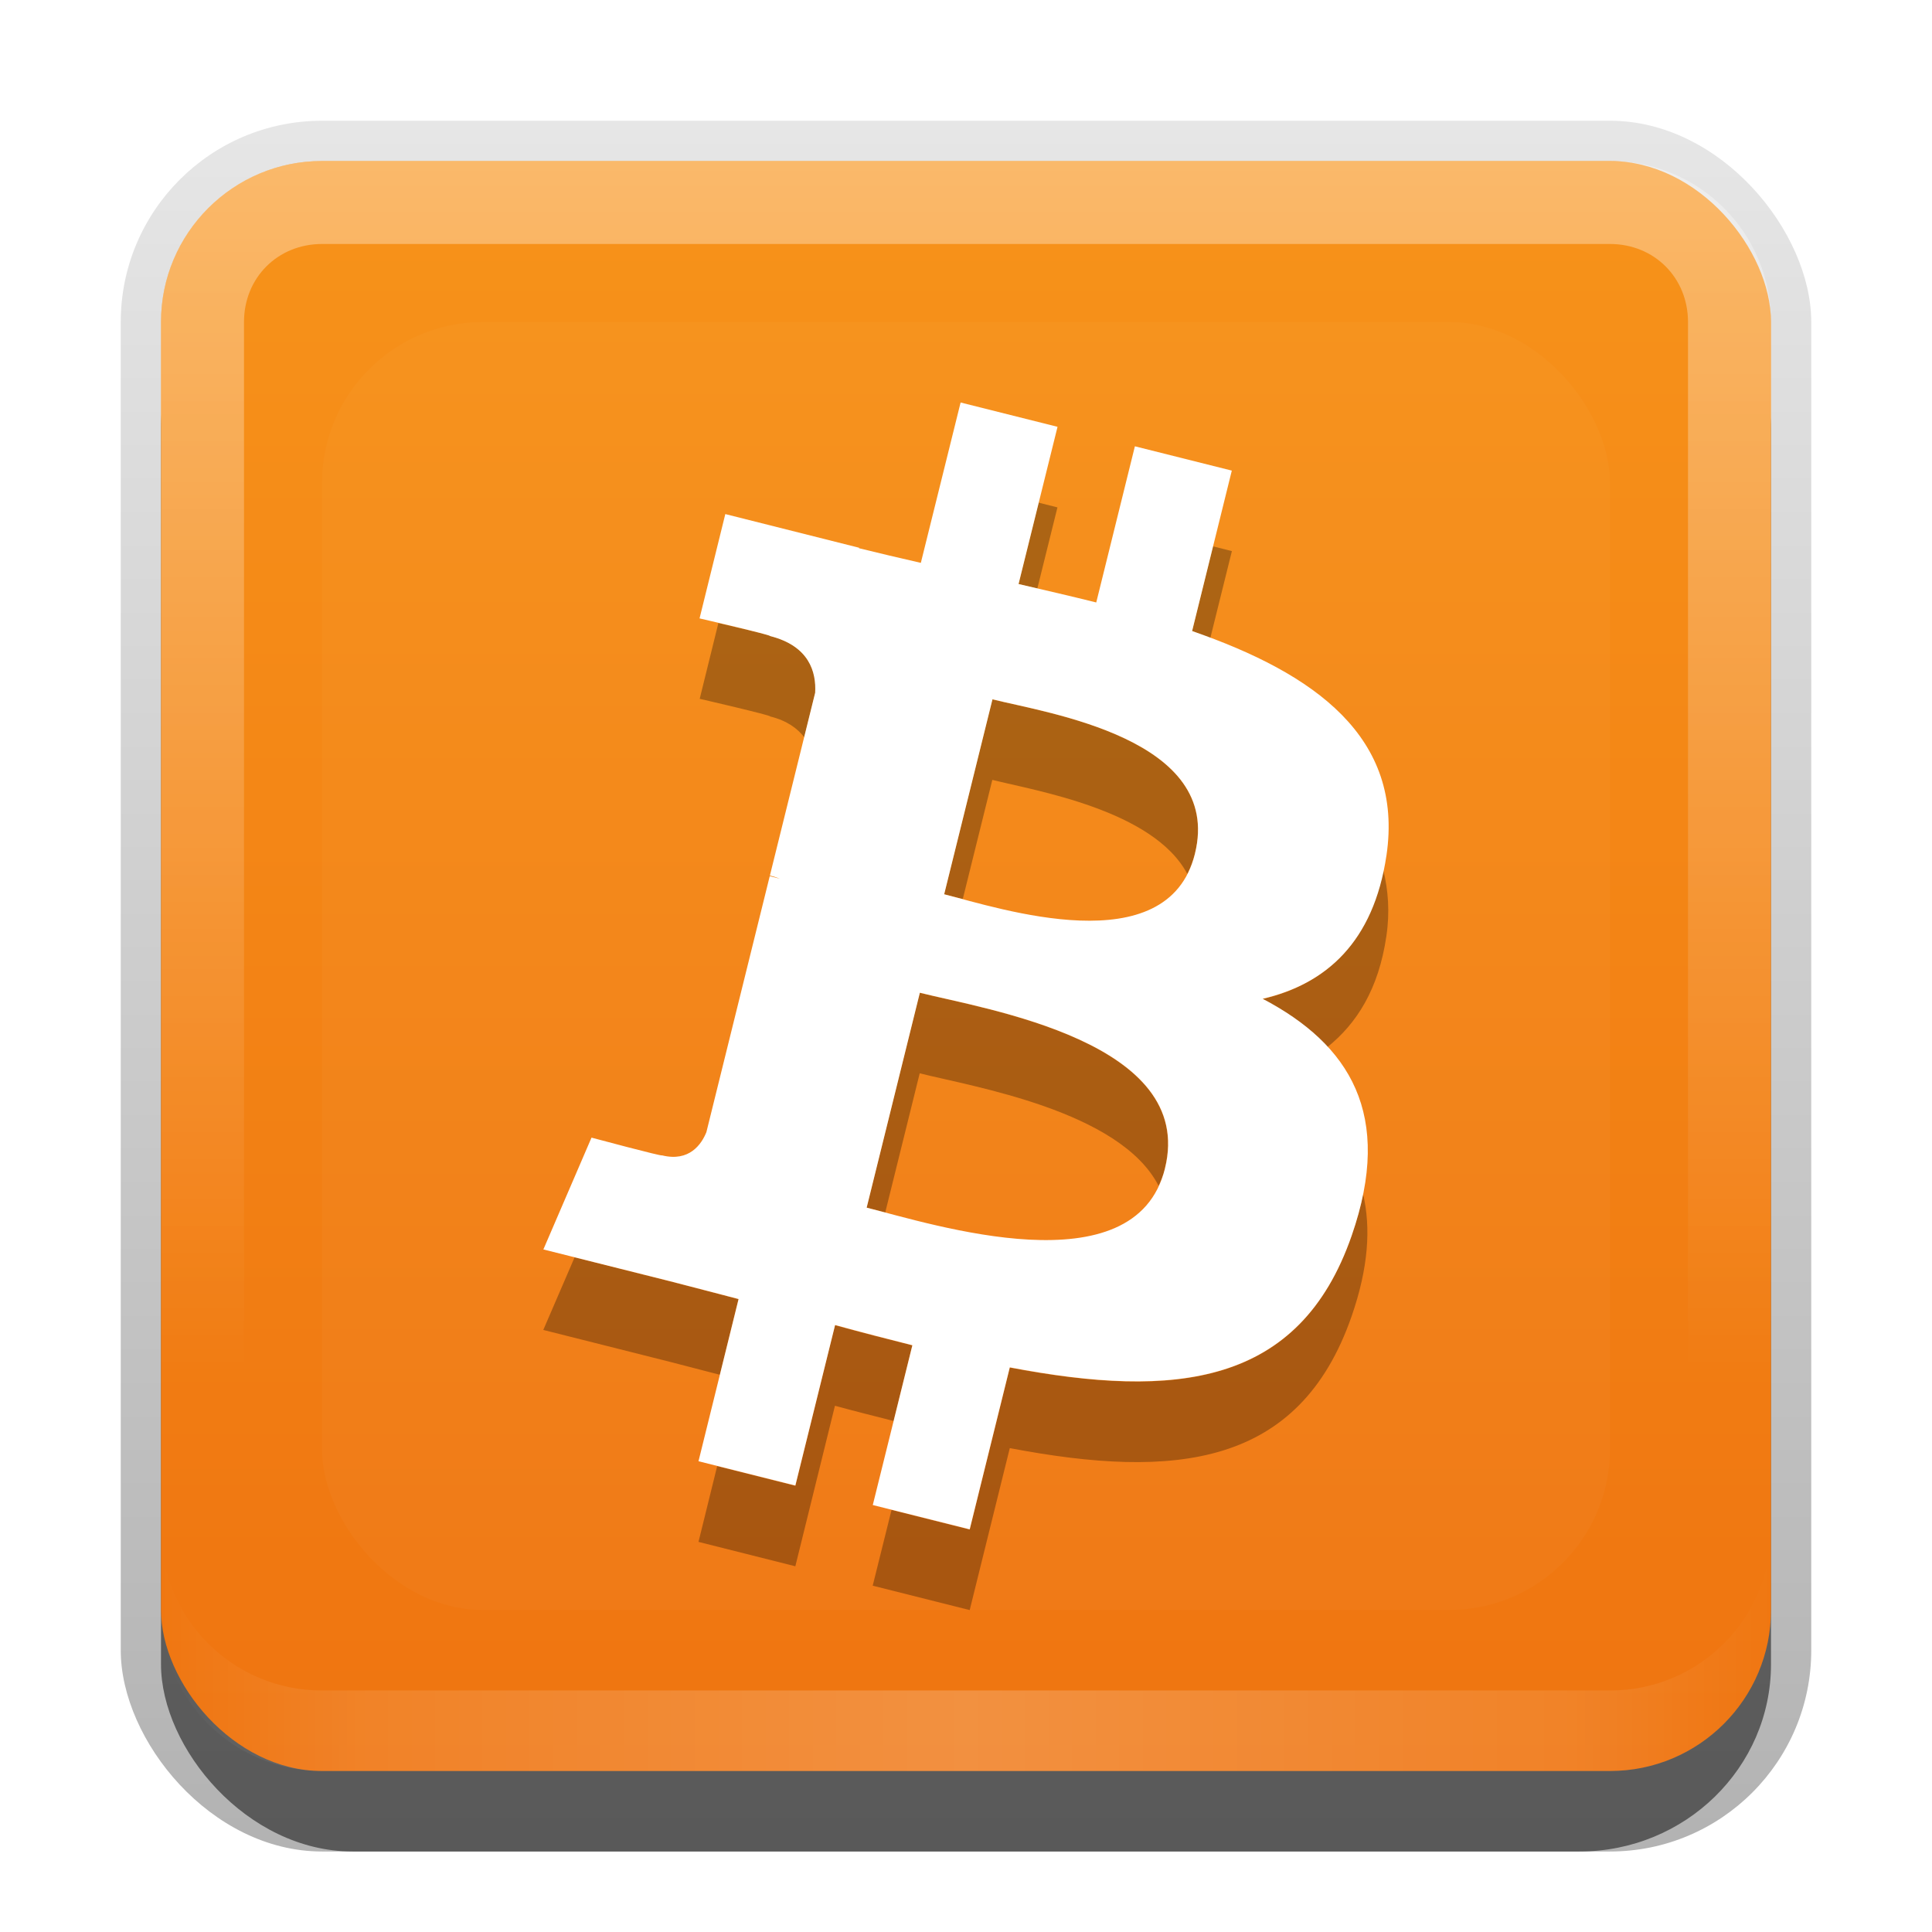<?xml version="1.0" encoding="UTF-8"?>
<svg id="svg2" width="24" height="24" version="1.1" xmlns="http://www.w3.org/2000/svg" xmlns:cc="http://creativecommons.org/ns#" xmlns:dc="http://purl.org/dc/elements/1.1/" xmlns:rdf="http://www.w3.org/1999/02/22-rdf-syntax-ns#">
 <defs id="defs4">
  <linearGradient id="linearGradient3335" x1="11.375" x2="11.375" y1="22" y2="-9.817" gradientUnits="userSpaceOnUse">
   <stop id="stop3330" offset="0"/>
   <stop id="stop3333" stop-opacity="0" offset="1"/>
  </linearGradient>
  <linearGradient id="linearGradient3181" x1="-3.061" x2="-3.061" y1="27.258" y2="7.254" gradientTransform="translate(12.119 -7.258)" gradientUnits="userSpaceOnUse">
   <stop id="stop3189" stop-color="#ef7410" offset="0"/>
   <stop id="stop3191" stop-color="#f7931a" offset="1"/>
  </linearGradient>
  <filter id="filter3194" x="-.18" y="-.18" width="1.36" height="1.36" color-interpolation-filters="sRGB">
   <feGaussianBlur id="feGaussianBlur3196" stdDeviation="1.2"/>
  </filter>
  <clipPath id="clipPath2849">
   <rect id="rect2851" x="1" y="1" width="20" height="20" rx="2" ry="2" fill="#fff" fill-rule="evenodd"/>
  </clipPath>
  <linearGradient id="linearGradient3845" x1="11" x2="21" y1="19.5" y2="19.5" gradientTransform="translate(1,-1)" gradientUnits="userSpaceOnUse" spreadMethod="reflect">
   <stop id="stop3833" stop-color="#fff" offset="0"/>
   <stop id="stop3821" stop-color="#fff" stop-opacity=".498" offset=".75"/>
   <stop id="stop3835" stop-color="#fff" stop-opacity="0" offset="1"/>
  </linearGradient>
  <linearGradient id="linearGradient3961" x1="10" x2="10" y1="1" y2="16" gradientTransform="translate(1,-1)" gradientUnits="userSpaceOnUse">
   <stop id="stop3825" stop-color="#fff" offset="0"/>
   <stop id="stop3829" stop-color="#fff" stop-opacity="0" offset="1"/>
  </linearGradient>
 </defs>
 <g id="layer1" transform="translate(0,2)">
  <g id="g3337" transform="translate(1,-1)">
   <rect id="rect3371" x=".5" y=".5" width="21" height="21.5" rx="2.5" ry="2.5" fill="url(#linearGradient3335)" opacity=".3"/>
   <rect id="rect2553" x="1" y="2" width="20" height="20" rx="2.381" ry="2.326" opacity=".5"/>
  </g>
  <rect id="rect3173" x="2" width="20" height="20" rx="2" ry="2" fill="url(#linearGradient3181)" fill-rule="evenodd"/>
  <path id="rect3050" d="m4 0c-1.108 0-2 0.892-2 2v16c0 1.108 0.892 2 2 2h16c1.108 0 2-0.892 2-2v-16c0-1.108-0.892-2-2-2h-16zm0 1.031h16c0.55 0 0.969 0.419 0.969 0.969v16c0 0.55-0.419 0.969-0.969 0.969h-16c-0.55 0-0.969-0.419-0.969-0.969v-16c0-0.55 0.419-0.969 0.969-0.969z" fill="url(#linearGradient3961)" fill-rule="evenodd" opacity=".35"/>
  <path id="path3235" d="m4 20c-1.108 0-2-0.892-2-2v-1c0 1.108 0.892 2 2 2h16c1.108 0 2-0.892 2-2v1c0 1.108-0.892 2-2 2h-16z" fill="url(#linearGradient3845)" fill-rule="evenodd" opacity=".2"/>
 </g>
 <g id="layer2" transform="translate(0,2)">
  <rect id="rect2410" transform="translate(1,-1)" x="3" y="3" width="16" height="16" rx="2" ry="2" clip-path="url(#clipPath2849)" fill="#fff" filter="url(#filter3194)" opacity=".15"/>
 </g>
 <g id="main">
  <path id="path39" d="m12.902 6.244-0.25 1.012c0.078 0.018 0.156 0.037 0.234 0.055l0.25-1.008-0.234-0.059zm2.166 0.543-0.26 1.051c0.081 0.028 0.146 0.066 0.225 0.096l0.27-1.088-0.234-0.059zm-6.144 0.953-0.232 0.941s0.894 0.206 0.875 0.219c0.213 0.053 0.339 0.15 0.424 0.258l0.137-0.553c0.015-0.258-0.073-0.582-0.561-0.705 0.014-0.009-0.388-0.1-0.643-0.16zm3.404 0.947-0.6 2.422c0.054 0.014 0.162 0.04 0.232 0.059l0.367-1.48c0.537 0.135 2 0.373 2.422 1.168 0.038-0.075 0.071-0.157 0.094-0.25 0.354-1.429-1.836-1.747-2.516-1.918zm4.857 2.123c-0.197 0.95-0.761 1.428-1.5 1.6 0.322 0.169 0.587 0.368 0.801 0.6 0.367-0.293 0.64-0.722 0.736-1.381 0.045-0.302 0.022-0.57-0.037-0.818zm-5.76 1.522-0.66 2.67c0.054 0.014 0.164 0.04 0.232 0.059l0.428-1.728c0.658 0.166 2.488 0.463 2.967 1.397 0.031-0.067 0.061-0.136 0.08-0.215h-0.002c0.389-1.571-2.229-1.976-3.045-2.182zm5.508 2.502c-0.033 0.163-0.08 0.336-0.143 0.518-0.65 1.871-2.193 2.028-4.246 1.637l-0.498 2.012-0.971-0.244-0.234 0.941 1.205 0.303 0.498-2.012c2.053 0.391 3.596 0.234 4.246-1.637 0.209-0.602 0.241-1.098 0.143-1.518zm-9.795 0.785-0.389 0.902 1.568 0.395c0.212 0.054 0.418 0.108 0.625 0.162l0.232-0.939c-0.281-0.073-0.566-0.149-0.857-0.223l-1.18-0.297zm3.234 0.844-0.492 1.994-0.971-0.244-0.232 0.941 1.203 0.303 0.492-1.994c0.249 0.068 0.489 0.128 0.729 0.189l0.232-0.939c-0.312-0.078-0.632-0.16-0.961-0.25z" opacity=".3"/>
  <path id="base" transform="translate(4,4)" d="m13.223 6.628c0.218-1.471-0.893-2.262-2.414-2.789l0.493-1.993-1.204-0.302-0.48 1.94c-0.317-0.079-0.642-0.154-0.965-0.229l0.484-1.953-1.204-0.302-0.494 1.992c-0.262-0.06-0.519-0.12-0.769-0.182l0.001-0.006-1.661-0.418-0.32 1.296s0.893 0.206 0.875 0.219c0.488 0.123 0.576 0.448 0.561 0.705l-0.562 2.27c0.034 0.008 0.077 0.021 0.125 0.04-0.04-0.011-0.083-0.021-0.127-0.032l-0.787 3.18c-0.06 0.149-0.211 0.373-0.552 0.288 0.012 0.018-0.875-0.22-0.875-0.22l-0.598 1.389 1.567 0.393c0.292 0.074 0.577 0.151 0.858 0.223l-0.498 2.015 1.203 0.302 0.494-1.994c0.329 0.09 0.648 0.173 0.96 0.251l-0.492 1.985 1.204 0.302 0.498-2.012c2.053 0.391 3.598 0.234 4.247-1.637 0.524-1.506-0.026-2.375-1.106-2.942 0.787-0.183 1.379-0.704 1.538-1.781zm-2.751 3.886c-0.372 1.506-2.89 0.692-3.706 0.488l0.661-2.67c0.816 0.205 3.434 0.611 3.045 2.182zm0.372-3.908c-0.34 1.37-2.435 0.674-3.115 0.503l0.6-2.422c0.68 0.171 2.869 0.489 2.515 1.918z" fill="#fff"/>
 </g>
</svg>
